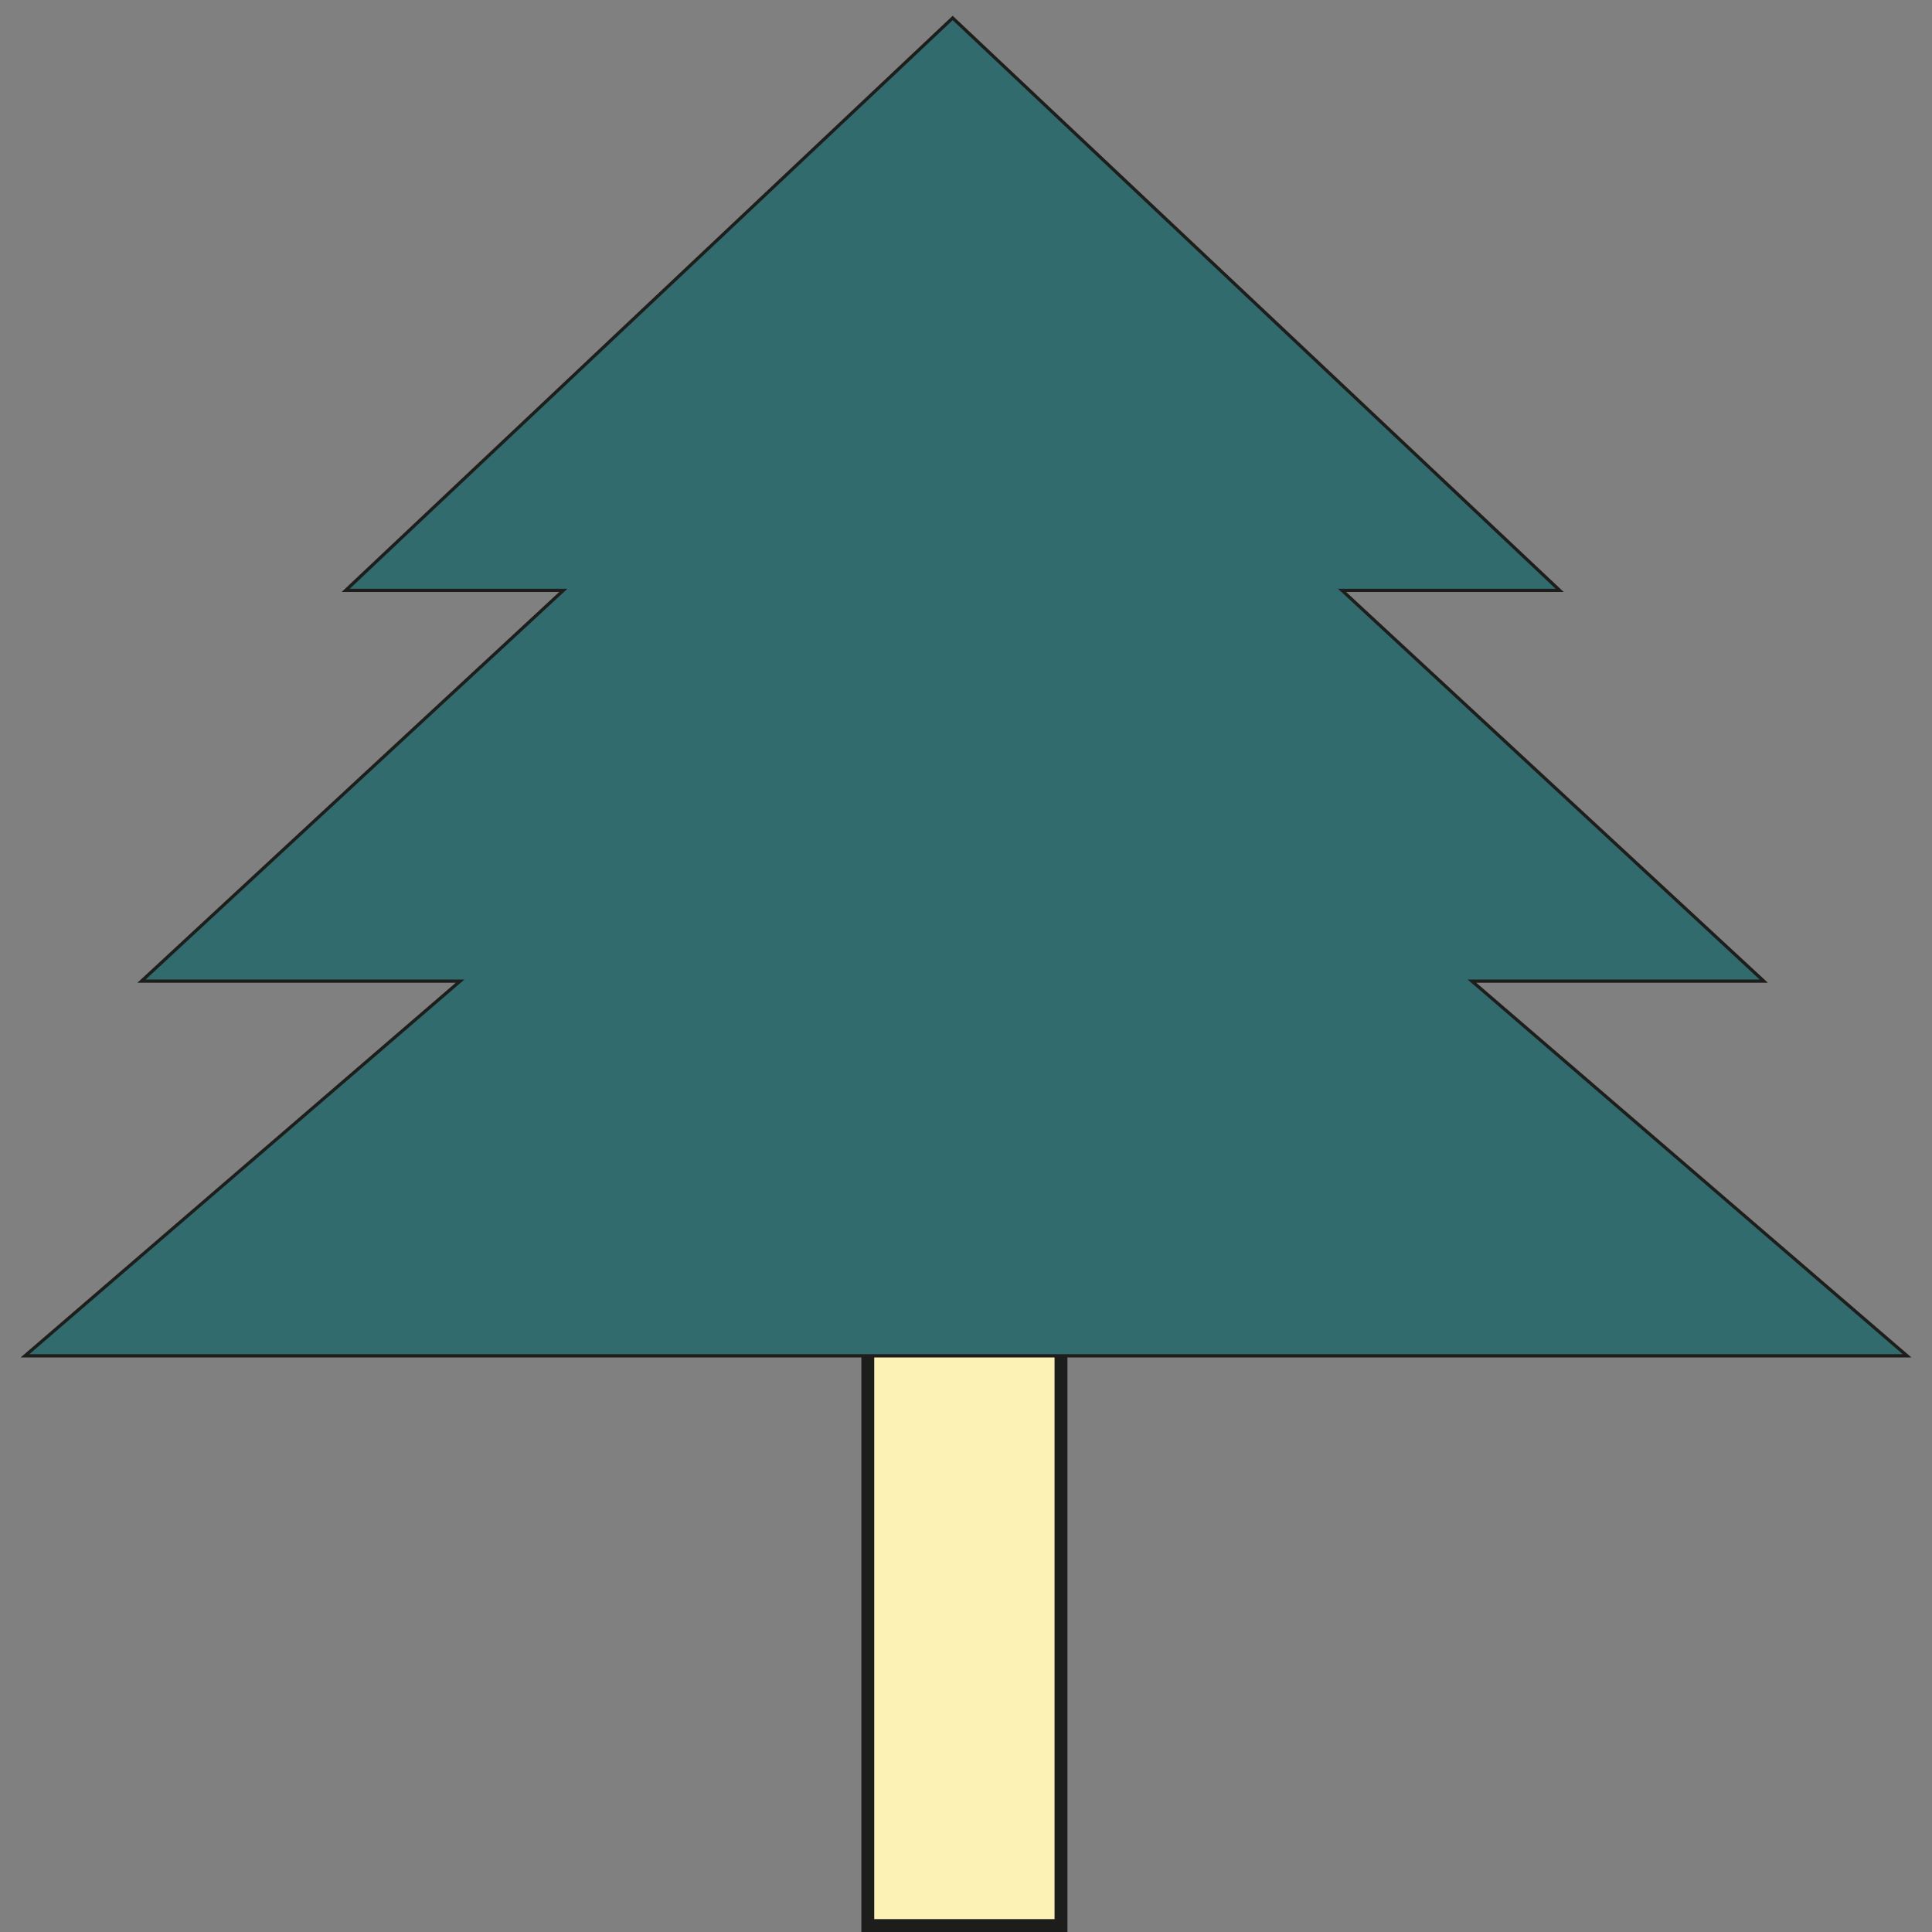 <svg xmlns="http://www.w3.org/2000/svg" viewBox="0 0 300 300"><rect x="0" y="0" width="300" height="300" fill="#808080" stroke="none"/><defs><style>.cls-1{fill:#fdf2b5;stroke-width:2px;}.cls-1,.cls-2{stroke:#1d1d1b;stroke-miterlimit:10;}.cls-2{fill:#326b6d;stroke-width:0.5px;}</style></defs><title>Plan de travail 1 copie 45</title><g id="Calque_2" data-name="Calque 2"><rect class="cls-1" x="134.75" y="122.05" width="30" height="176.95"/><polygon class="cls-2" points="296.13 210.53 228.56 152.35 273.88 152.35 208.39 91.67 242.18 91.67 147.93 2.79 53.68 91.67 87.47 91.67 21.97 152.35 71.44 152.35 3.88 210.53 296.13 210.53"/></g></svg>